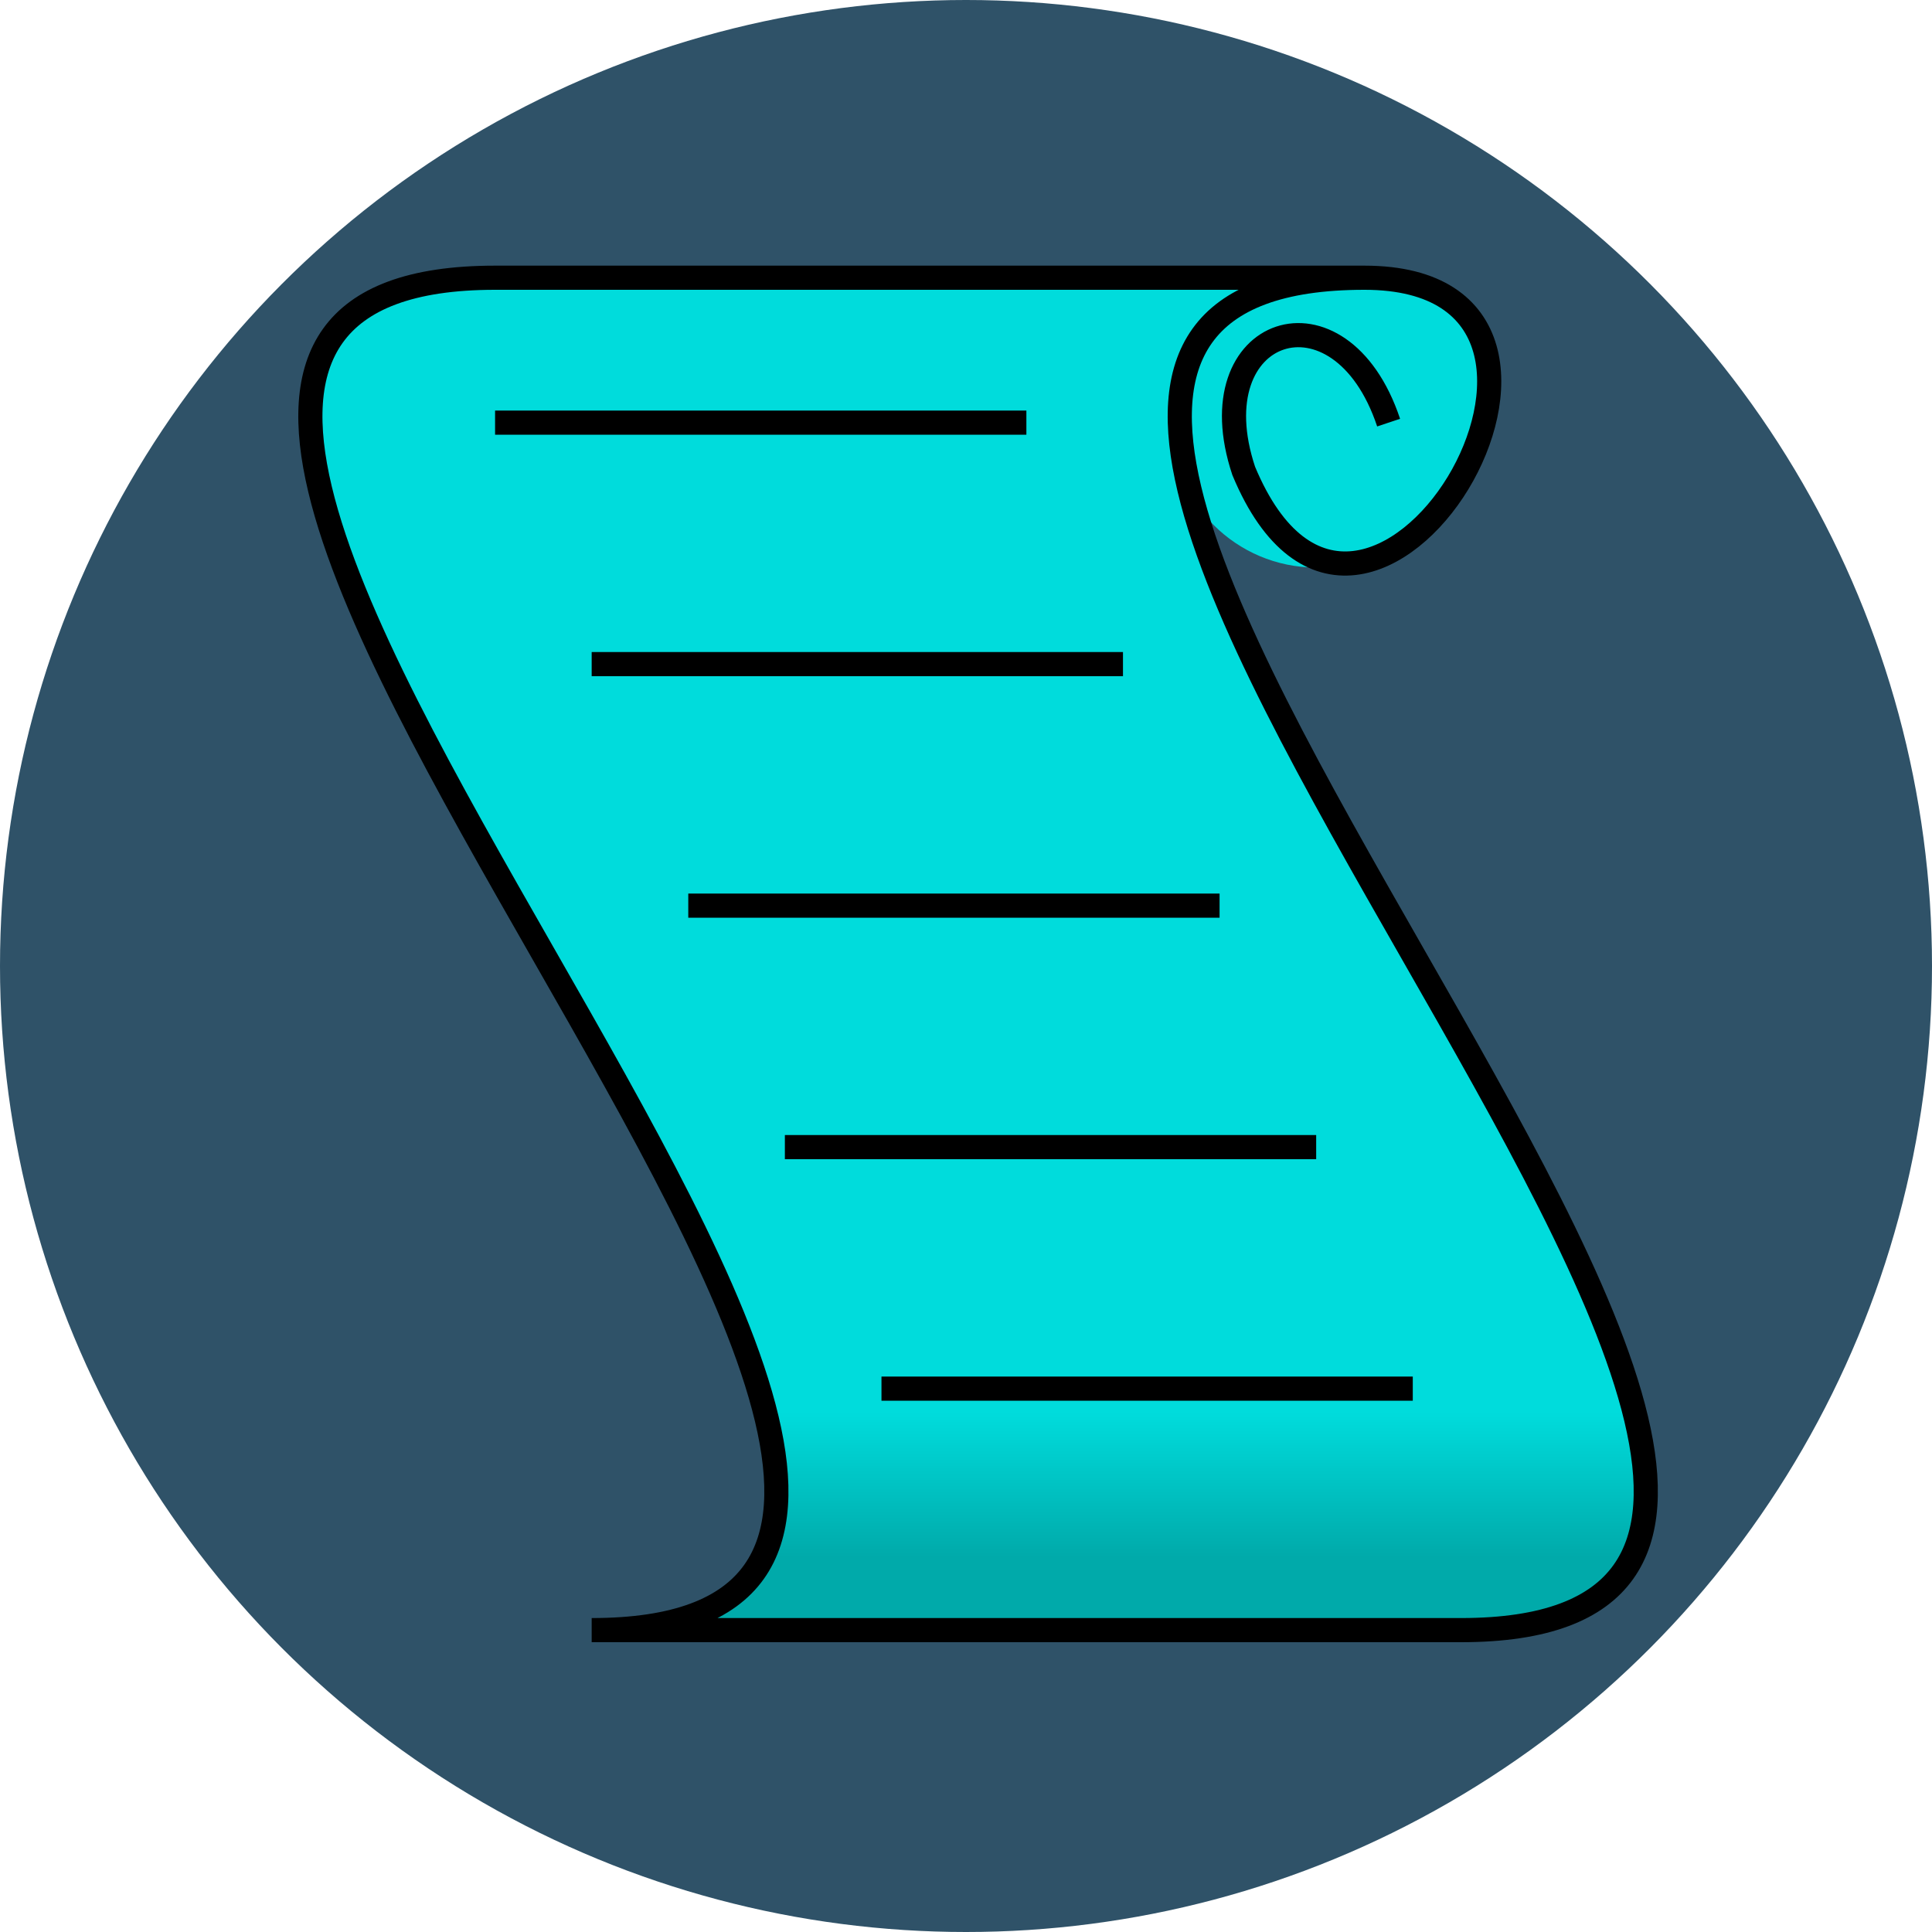 <svg xmlns="http://www.w3.org/2000/svg" viewBox="0 0 32 32">
  <defs>
    <linearGradient id="grad1" x1="0%" y1="85%" x2="0%" y2="95%">
      <stop offset="0%" style="stop-color:rgb(0,220,220);stop-opacity:1" />
      <stop offset="100%" style="stop-color:rgb(0,170,170);stop-opacity:1" />
    </linearGradient>
  </defs>
  <!--<rect x="0" y="0" width="32" height="32" fill-opacity="1" fill="#888888" />-->
  <circle cx="16" cy="16" r="16" fill-opacity="1" fill="#2f5268" />
  <g transform="translate(1,3)"> 
    <g transform="scale(0.8)">
      <circle cx="26" cy="5" r="3" fill="rgb(0,220,220)" />
      <path d="M0 0
        m9 2
        c-14 0, 16 28, 2 28
        l18 0
        m-20 -28
        l18 0
        c-14 0, 16 28, 2 28
        m-20 -28
        m0 3 l11 0
        m-9 5 l11 0
        m-9 5 l11 0
        m-9 5 l11 0
        m-9 5 l11 0
        m-1 -23
        c6 0, 0 10, -2.5 4
        c-1 -3, 2 -4, 3 -1
        "
        stroke="black" stroke-width="0.5" fill-opacity="1" fill="url(#grad1)"  />
    </g>
  </g>
  <!--<rect x="3" y="0" width="32" height="32" fill-opacity="0" stroke-width="0.1" stroke="black" />-->
</svg>